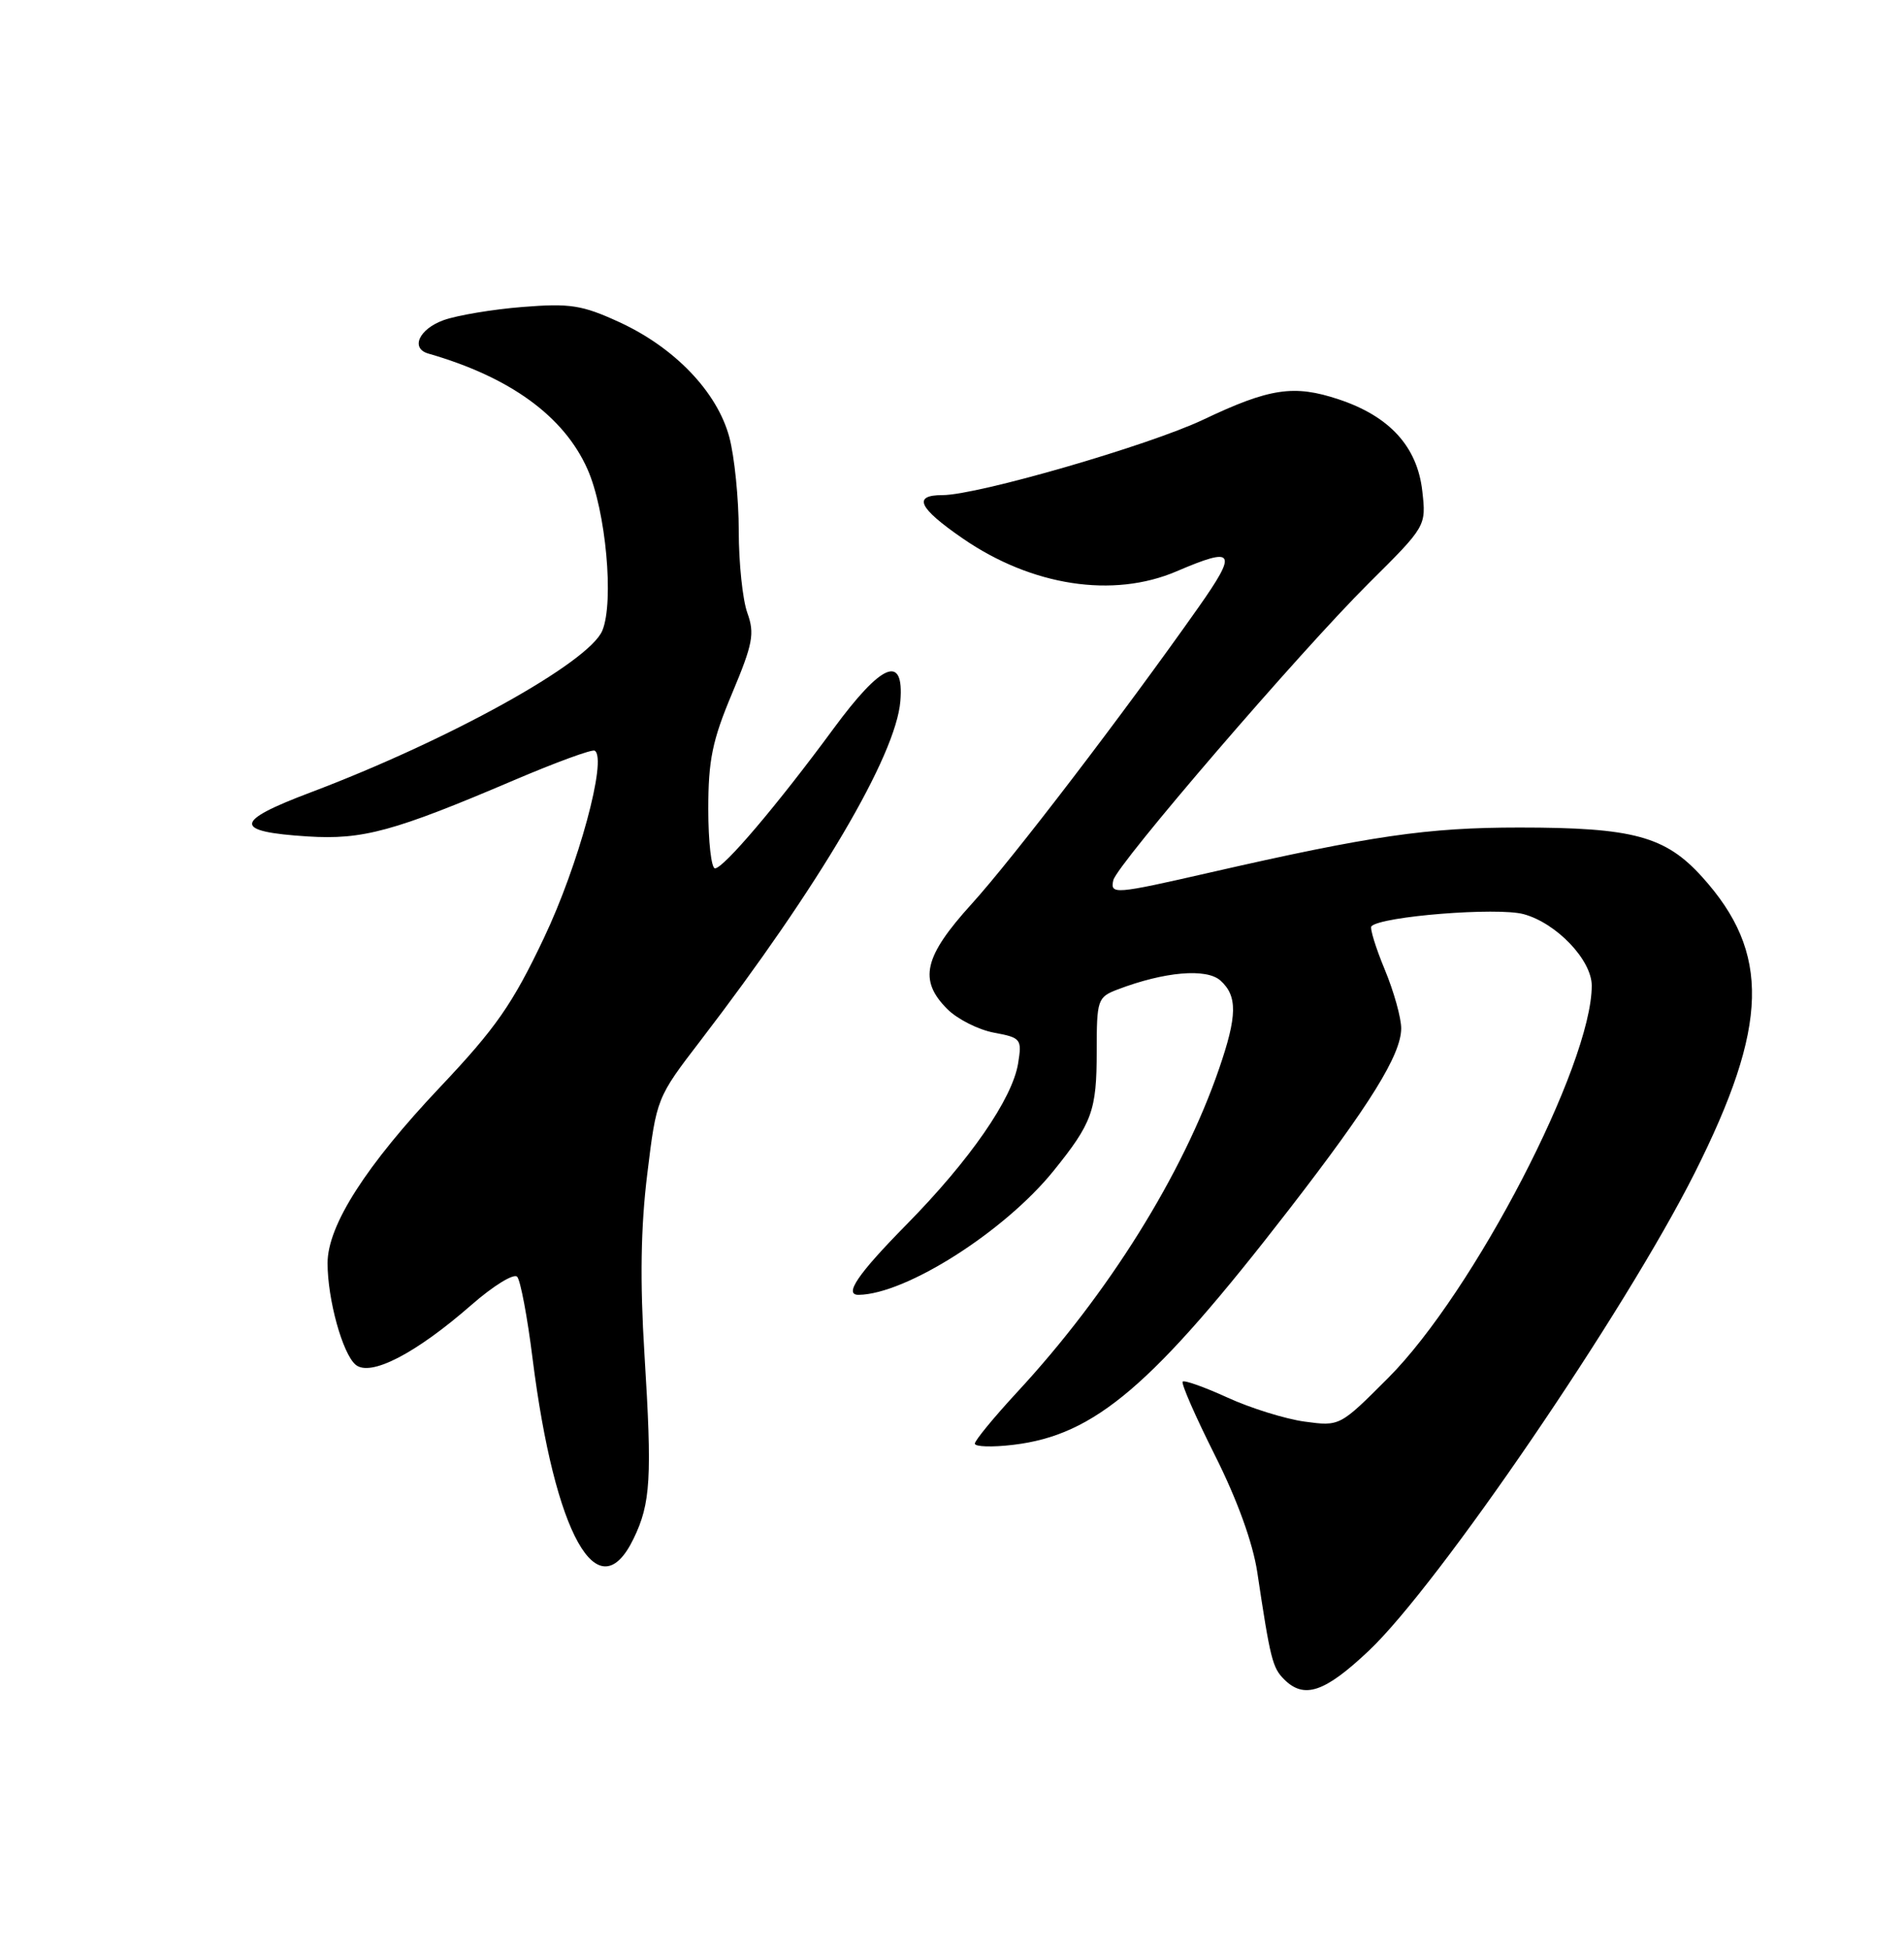 <?xml version="1.0" encoding="UTF-8" standalone="no"?>
<!DOCTYPE svg PUBLIC "-//W3C//DTD SVG 1.1//EN" "http://www.w3.org/Graphics/SVG/1.1/DTD/svg11.dtd" >
<svg xmlns="http://www.w3.org/2000/svg" xmlns:xlink="http://www.w3.org/1999/xlink" version="1.1" viewBox="0 0 250 256">
 <g >
 <path fill="currentColor"
d=" M 179.69 216.75 C 188.83 208.14 213.38 172.16 222.51 154.00 C 232.26 134.60 232.50 125.09 223.49 115.12 C 218.66 109.78 214.44 108.64 199.50 108.64 C 187.40 108.64 180.05 109.71 158.82 114.56 C 146.34 117.41 145.75 117.46 146.18 115.56 C 146.64 113.51 170.73 85.50 179.72 76.57 C 187.27 69.07 187.27 69.07 186.75 64.46 C 186.09 58.63 182.46 54.65 175.78 52.43 C 169.90 50.47 166.71 50.95 158.00 55.09 C 150.83 58.49 128.34 65.00 123.75 65.00 C 119.80 65.00 120.58 66.67 126.41 70.69 C 135.48 76.94 146.16 78.58 154.50 75.00 C 162.16 71.72 162.55 72.36 157.35 79.75 C 147.50 93.73 132.98 112.72 127.59 118.66 C 121.29 125.60 120.58 128.67 124.39 132.48 C 125.70 133.79 128.45 135.18 130.50 135.57 C 134.06 136.23 134.20 136.40 133.68 139.61 C 132.92 144.26 127.34 152.32 119.03 160.76 C 112.61 167.28 110.75 170.02 112.75 169.99 C 118.97 169.90 131.89 161.68 138.32 153.73 C 143.41 147.43 144.00 145.80 144.00 138.04 C 144.00 131.23 144.11 130.91 146.75 129.90 C 152.90 127.56 158.41 127.08 160.25 128.73 C 162.50 130.76 162.46 133.36 160.07 140.30 C 155.29 154.20 145.52 169.85 133.55 182.77 C 130.50 186.07 128.00 189.11 128.00 189.52 C 128.00 189.94 130.27 190.01 133.04 189.68 C 143.77 188.41 151.32 181.96 169.28 158.75 C 179.91 145.00 183.96 138.47 183.98 135.02 C 183.99 133.65 183.02 130.17 181.82 127.28 C 180.62 124.39 179.84 121.83 180.07 121.60 C 181.39 120.29 196.58 119.08 200.05 120.01 C 204.37 121.18 209.00 126.03 209.00 129.40 C 209.00 139.78 193.51 169.62 182.29 180.88 C 175.92 187.26 175.92 187.26 171.29 186.63 C 168.75 186.28 164.19 184.86 161.18 183.48 C 158.16 182.10 155.51 181.16 155.29 181.38 C 155.06 181.61 156.96 185.95 159.51 191.03 C 162.44 196.86 164.49 202.52 165.08 206.38 C 166.80 217.84 167.08 218.94 168.61 220.47 C 171.23 223.09 173.92 222.19 179.69 216.75 Z  M 83.19 202.00 C 85.44 197.36 85.63 194.03 84.62 177.80 C 84.02 168.21 84.13 161.09 84.99 154.11 C 86.20 144.18 86.23 144.10 91.98 136.61 C 107.59 116.26 117.64 99.18 118.22 92.04 C 118.72 85.82 115.79 87.03 109.42 95.69 C 102.06 105.69 95.00 114.00 93.88 114.00 C 93.40 114.00 93.00 110.50 93.00 106.23 C 93.00 99.78 93.53 97.20 96.13 91.02 C 98.85 84.54 99.11 83.18 98.13 80.47 C 97.51 78.76 97.00 73.91 97.00 69.69 C 97.00 65.48 96.44 59.94 95.76 57.39 C 94.17 51.45 88.57 45.61 81.27 42.27 C 76.44 40.05 74.83 39.80 68.62 40.30 C 64.70 40.61 60.04 41.39 58.25 42.03 C 55.02 43.19 53.86 45.74 56.25 46.42 C 66.97 49.50 74.05 54.64 77.14 61.60 C 79.55 67.02 80.65 79.01 79.09 82.78 C 77.36 86.97 59.02 97.14 40.73 104.05 C 30.65 107.85 30.57 109.19 40.41 109.81 C 47.62 110.27 51.73 109.15 67.48 102.43 C 72.97 100.09 77.74 98.34 78.09 98.55 C 79.76 99.59 75.95 113.63 71.41 123.16 C 67.29 131.84 65.10 134.98 57.80 142.70 C 48.06 153.00 43.02 160.86 43.01 165.81 C 43.00 170.57 44.98 177.74 46.70 179.17 C 48.64 180.78 54.58 177.71 61.88 171.33 C 64.77 168.80 67.48 167.13 67.91 167.62 C 68.34 168.10 69.25 172.91 69.92 178.30 C 72.84 201.51 78.52 211.66 83.19 202.00 Z "/>
</g>
</svg>